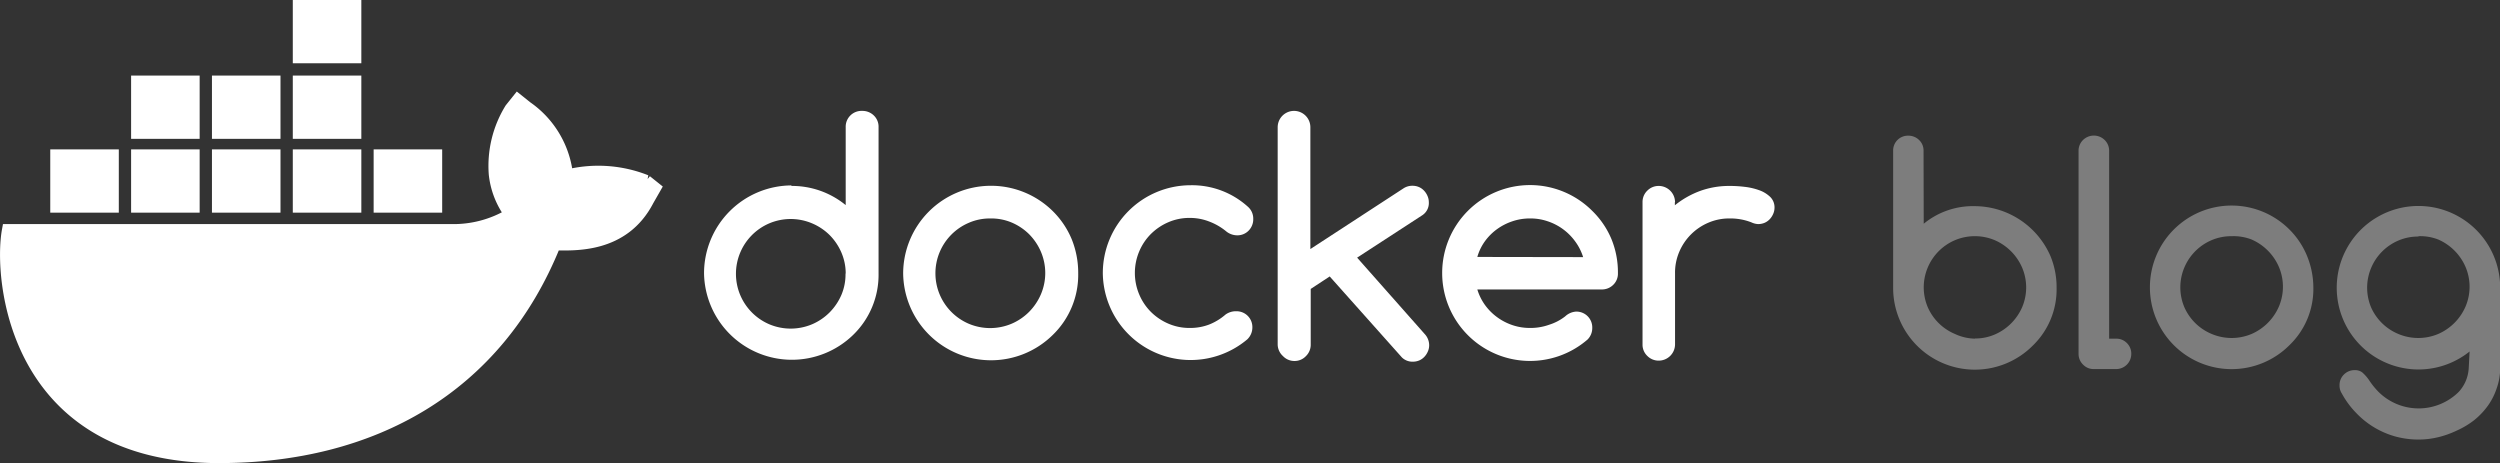 <svg id="Layer_1" data-name="Layer 1" xmlns="http://www.w3.org/2000/svg" viewBox="0 0 142.25 26.35"><rect x="0" y="0" width="142.25" height="26.35" fill="#333333" stroke="none"/><defs><style>.cls-1,.cls-4{isolation:isolate;}.cls-2,.cls-3{fill:#fff;}.cls-3{stroke:#fff;stroke-width:0.7px;}.cls-4{opacity:0.36;}</style></defs><title>brand-full</title><g class="cls-1"><path class="cls-2" d="M45.94,10.58a4.82,4.82,0,0,1,3.12,1.09V7.23A.9.9,0,0,1,50,6.31a.92.92,0,0,1,.66.26.88.88,0,0,1,.27.66v8.32a4.76,4.76,0,0,1-1.46,3.52A5,5,0,0,1,41,15.55a5,5,0,0,1,5-5Zm3.12,5a3,3,0,0,0-.24-1.2,3.21,3.21,0,0,0-.67-1,3.17,3.17,0,0,0-1-.67,3.12,3.12,0,0,0-2.44,0,3.12,3.12,0,0,0-1.65,1.66,3.12,3.12,0,0,0,0,2.42,3.13,3.13,0,0,0,1.65,1.66,3.13,3.13,0,0,0,2.44,0,3.15,3.15,0,0,0,1-.68,3.23,3.23,0,0,0,.67-1A3,3,0,0,0,49.05,15.55Z" transform="translate(-0.94)"/><path class="cls-2" d="M62.29,15.55a4.76,4.76,0,0,1-1.46,3.52,5,5,0,0,1-8.5-3.52A5,5,0,0,1,60.83,12a4.9,4.9,0,0,1,1.09,1.61A5.12,5.12,0,0,1,62.29,15.55Zm-5-3.12a3,3,0,0,0-1.23.25,3.12,3.12,0,0,0-1.65,1.66,3.12,3.12,0,0,0,0,2.42,3.13,3.13,0,0,0,1.65,1.66,3.13,3.13,0,0,0,2.44,0,3.15,3.15,0,0,0,1-.68,3.23,3.23,0,0,0,.67-1,3.09,3.09,0,0,0,0-2.41,3.21,3.21,0,0,0-.67-1,3.17,3.17,0,0,0-1-.67A3,3,0,0,0,57.31,12.43Z" transform="translate(-0.94)"/><path class="cls-2" d="M71.28,17.71a.9.9,0,0,1,.92.92.94.94,0,0,1-.29.68,5,5,0,0,1-8.22-3.77,5,5,0,0,1,5-5,4.74,4.74,0,0,1,3.24,1.21.9.9,0,0,1,.32.7.92.92,0,0,1-.26.67.89.89,0,0,1-.66.27,1,1,0,0,1-.6-.21,3.42,3.42,0,0,0-1-.58,3,3,0,0,0-1.08-.2,3,3,0,0,0-1.22.24,3.2,3.2,0,0,0-1,.67,3.09,3.09,0,0,0-.67,1,3.15,3.15,0,0,0,0,2.44,3.09,3.09,0,0,0,.67,1,3.18,3.18,0,0,0,1,.67,3,3,0,0,0,1.22.24,3,3,0,0,0,1.08-.19,3.22,3.22,0,0,0,.94-.57A1,1,0,0,1,71.28,17.71Z" transform="translate(-0.94)"/><path class="cls-2" d="M73.64,19.6V7.24a.93.93,0,1,1,1.86,0v6.93l5.31-3.46a.91.91,0,0,1,.5-.14.92.92,0,0,1,.36.07.87.87,0,0,1,.29.2,1,1,0,0,1,.2.3.87.87,0,0,1,.08.36.83.83,0,0,1-.36.74l-3.72,2.42L82,19a.94.94,0,0,1,.26.65.87.87,0,0,1-.08.36,1,1,0,0,1-.2.3.87.87,0,0,1-.29.2.94.94,0,0,1-.36.07.86.86,0,0,1-.62-.24l-4.11-4.61-1.08.71V19.6a.9.9,0,0,1-.27.66.88.88,0,0,1-.65.28.89.89,0,0,1-.66-.28A.9.9,0,0,1,73.64,19.6Z" transform="translate(-0.94)"/><path class="cls-2" d="M90.62,17.73a.9.9,0,0,1,.92.92.92.92,0,0,1-.27.67A5,5,0,0,1,83,15.55,5,5,0,0,1,91.54,12a4.85,4.85,0,0,1,1.09,1.6A5,5,0,0,1,93,15.55a.88.88,0,0,1-.27.66.91.91,0,0,1-.66.26H85a3,3,0,0,0,.44.89,3.13,3.13,0,0,0,.69.69,3.18,3.18,0,0,0,.87.45,3.06,3.06,0,0,0,1,.16,3.1,3.1,0,0,0,1.08-.18A2.9,2.9,0,0,0,90,18,1,1,0,0,1,90.62,17.73Zm.4-3.1a3,3,0,0,0-.45-.89A3.16,3.16,0,0,0,89,12.59a3,3,0,0,0-1-.16,3.08,3.08,0,0,0-1,.16,3.25,3.25,0,0,0-.88.45,3.09,3.09,0,0,0-.69.69,2.88,2.88,0,0,0-.43.89Z" transform="translate(-0.94)"/><path class="cls-2" d="M96.24,11.5v.18a5.09,5.09,0,0,1,1.45-.82,4.85,4.85,0,0,1,1.67-.28,7,7,0,0,1,.84.05,3.66,3.66,0,0,1,.83.19,1.75,1.75,0,0,1,.63.38.83.83,0,0,1,.25.62.87.87,0,0,1-.08.36,1,1,0,0,1-.2.3.88.88,0,0,1-.29.2.94.94,0,0,1-.36.07,1,1,0,0,1-.39-.1,3.29,3.29,0,0,0-1.22-.22,3,3,0,0,0-1.22.24,3.12,3.12,0,0,0-1.66,1.66,3,3,0,0,0-.24,1.22v4.05a.93.93,0,0,1-.92.92.9.9,0,0,1-.66-.27.88.88,0,0,1-.27-.65V11.5a.89.89,0,0,1,.27-.65.9.9,0,0,1,.66-.27.93.93,0,0,1,.92.92Z" transform="translate(-0.94)"/></g><path id="Shape" class="cls-3" d="M33.2,10a5.4,5.4,0,0,0-2.3-3.9l-.5-.4-.4.5a6.18,6.18,0,0,0-.9,3.7,4.65,4.65,0,0,0,.9,2.3,6.33,6.33,0,0,1-3.4.9H1.4C.9,15.8,1.7,26,13.4,26c8.7,0,15.8-3.9,19.1-12.1,1.1,0,3.9.2,5.3-2.5l.4-.7-.5-.4A7.35,7.35,0,0,0,33.2,10Z" transform="translate(-0.94)"/><rect id="Rectangle-3" class="cls-2" x="16.66" width="3.9" height="3.6"/><rect id="Rectangle-3-2" data-name="Rectangle-3" class="cls-2" x="16.66" y="4.3" width="3.9" height="3.6"/><rect id="Rectangle-3-3" data-name="Rectangle-3" class="cls-2" x="12.06" y="4.3" width="3.9" height="3.6"/><rect id="Rectangle-3-4" data-name="Rectangle-3" class="cls-2" x="7.46" y="4.3" width="3.9" height="3.6"/><rect id="Rectangle-3-5" data-name="Rectangle-3" class="cls-2" x="2.86" y="8.5" width="3.9" height="3.6"/><rect id="Rectangle-3-6" data-name="Rectangle-3" class="cls-2" x="7.46" y="8.5" width="3.9" height="3.6"/><rect id="Rectangle-3-7" data-name="Rectangle-3" class="cls-2" x="12.06" y="8.5" width="3.9" height="3.6"/><rect id="Rectangle-3-8" data-name="Rectangle-3" class="cls-2" x="16.66" y="8.5" width="3.9" height="3.6"/><rect id="Rectangle-3-9" data-name="Rectangle-3" class="cls-2" x="21.26" y="8.5" width="3.9" height="3.6"/><g class="cls-4"><path class="cls-2" d="M110.4,12.73a4.41,4.41,0,0,1,2.91-1,4.72,4.72,0,0,1,4.31,2.86,4.66,4.66,0,0,1,.34,1.79,4.44,4.44,0,0,1-1.36,3.29,4.65,4.65,0,0,1-7.94-3.29V8.58a.84.84,0,0,1,.86-.86.86.86,0,0,1,.62.25.82.82,0,0,1,.25.62Zm2.91,6.53a2.81,2.81,0,0,0,1.14-.23A3,3,0,0,0,116,17.48a2.88,2.88,0,0,0,0-2.25,3,3,0,0,0-1.55-1.56,2.92,2.92,0,0,0-2.28,0,2.92,2.92,0,0,0-1.54,1.55,2.9,2.9,0,0,0,0,2.26A2.92,2.92,0,0,0,112.17,19,2.84,2.84,0,0,0,113.31,19.27Z" transform="translate(-0.94)"/><path class="cls-2" d="M119.21,20.14V8.59a.85.85,0,0,1,.25-.62.88.88,0,0,1,1.24,0,.85.85,0,0,1,.25.62V19.27h.4a.83.83,0,0,1,.61.25.84.84,0,0,1,.25.62.86.86,0,0,1-.86.86h-1.27a.82.82,0,0,1-.61-.25A.84.84,0,0,1,119.21,20.14Z" transform="translate(-0.94)"/><path class="cls-2" d="M132.57,16.35a4.44,4.44,0,0,1-1.36,3.29,4.65,4.65,0,0,1-7.94-3.29,4.65,4.65,0,0,1,7.94-3.29,4.57,4.57,0,0,1,1,1.5A4.78,4.78,0,0,1,132.57,16.35Zm-4.65-2.91a2.84,2.84,0,0,0-1.15.23,2.92,2.92,0,0,0-1.54,1.55,2.9,2.9,0,0,0,0,2.26A2.92,2.92,0,0,0,126.78,19a2.92,2.92,0,0,0,2.28,0,3,3,0,0,0,1.55-1.56,2.88,2.88,0,0,0,0-2.25,3,3,0,0,0-1.55-1.56A2.81,2.81,0,0,0,127.92,13.44Z" transform="translate(-0.94)"/><path class="cls-2" d="M141.46,20a4.65,4.65,0,0,1-7.56-3.63,4.65,4.65,0,1,1,9.3,0V21A3.44,3.44,0,0,1,143,22.1a3.65,3.65,0,0,1-.51,1,4.23,4.23,0,0,1-.76.8,4.75,4.75,0,0,1-1,.6,5.34,5.34,0,0,1-1.07.38,4.75,4.75,0,0,1-1.11.13,5,5,0,0,1-1.3-.17A4.88,4.88,0,0,1,135,23.49a5,5,0,0,1-.81-1.1.8.8,0,0,1-.13-.46.83.83,0,0,1,.25-.62.85.85,0,0,1,.62-.25.69.69,0,0,1,.41.12,2.37,2.37,0,0,1,.44.51,4.34,4.34,0,0,0,.5.61,3.24,3.24,0,0,0,4.56,0,2.16,2.16,0,0,0,.57-1.35Zm-2.91-6.54a2.84,2.84,0,0,0-1.15.23,2.92,2.92,0,0,0-1.54,1.55,2.9,2.9,0,0,0,0,2.26A2.92,2.92,0,0,0,137.4,19a2.92,2.92,0,0,0,2.28,0,3,3,0,0,0,1.55-1.56,2.88,2.88,0,0,0,0-2.25,3,3,0,0,0-1.55-1.56A2.81,2.81,0,0,0,138.55,13.44Z" transform="translate(-0.94)"/></g></svg>